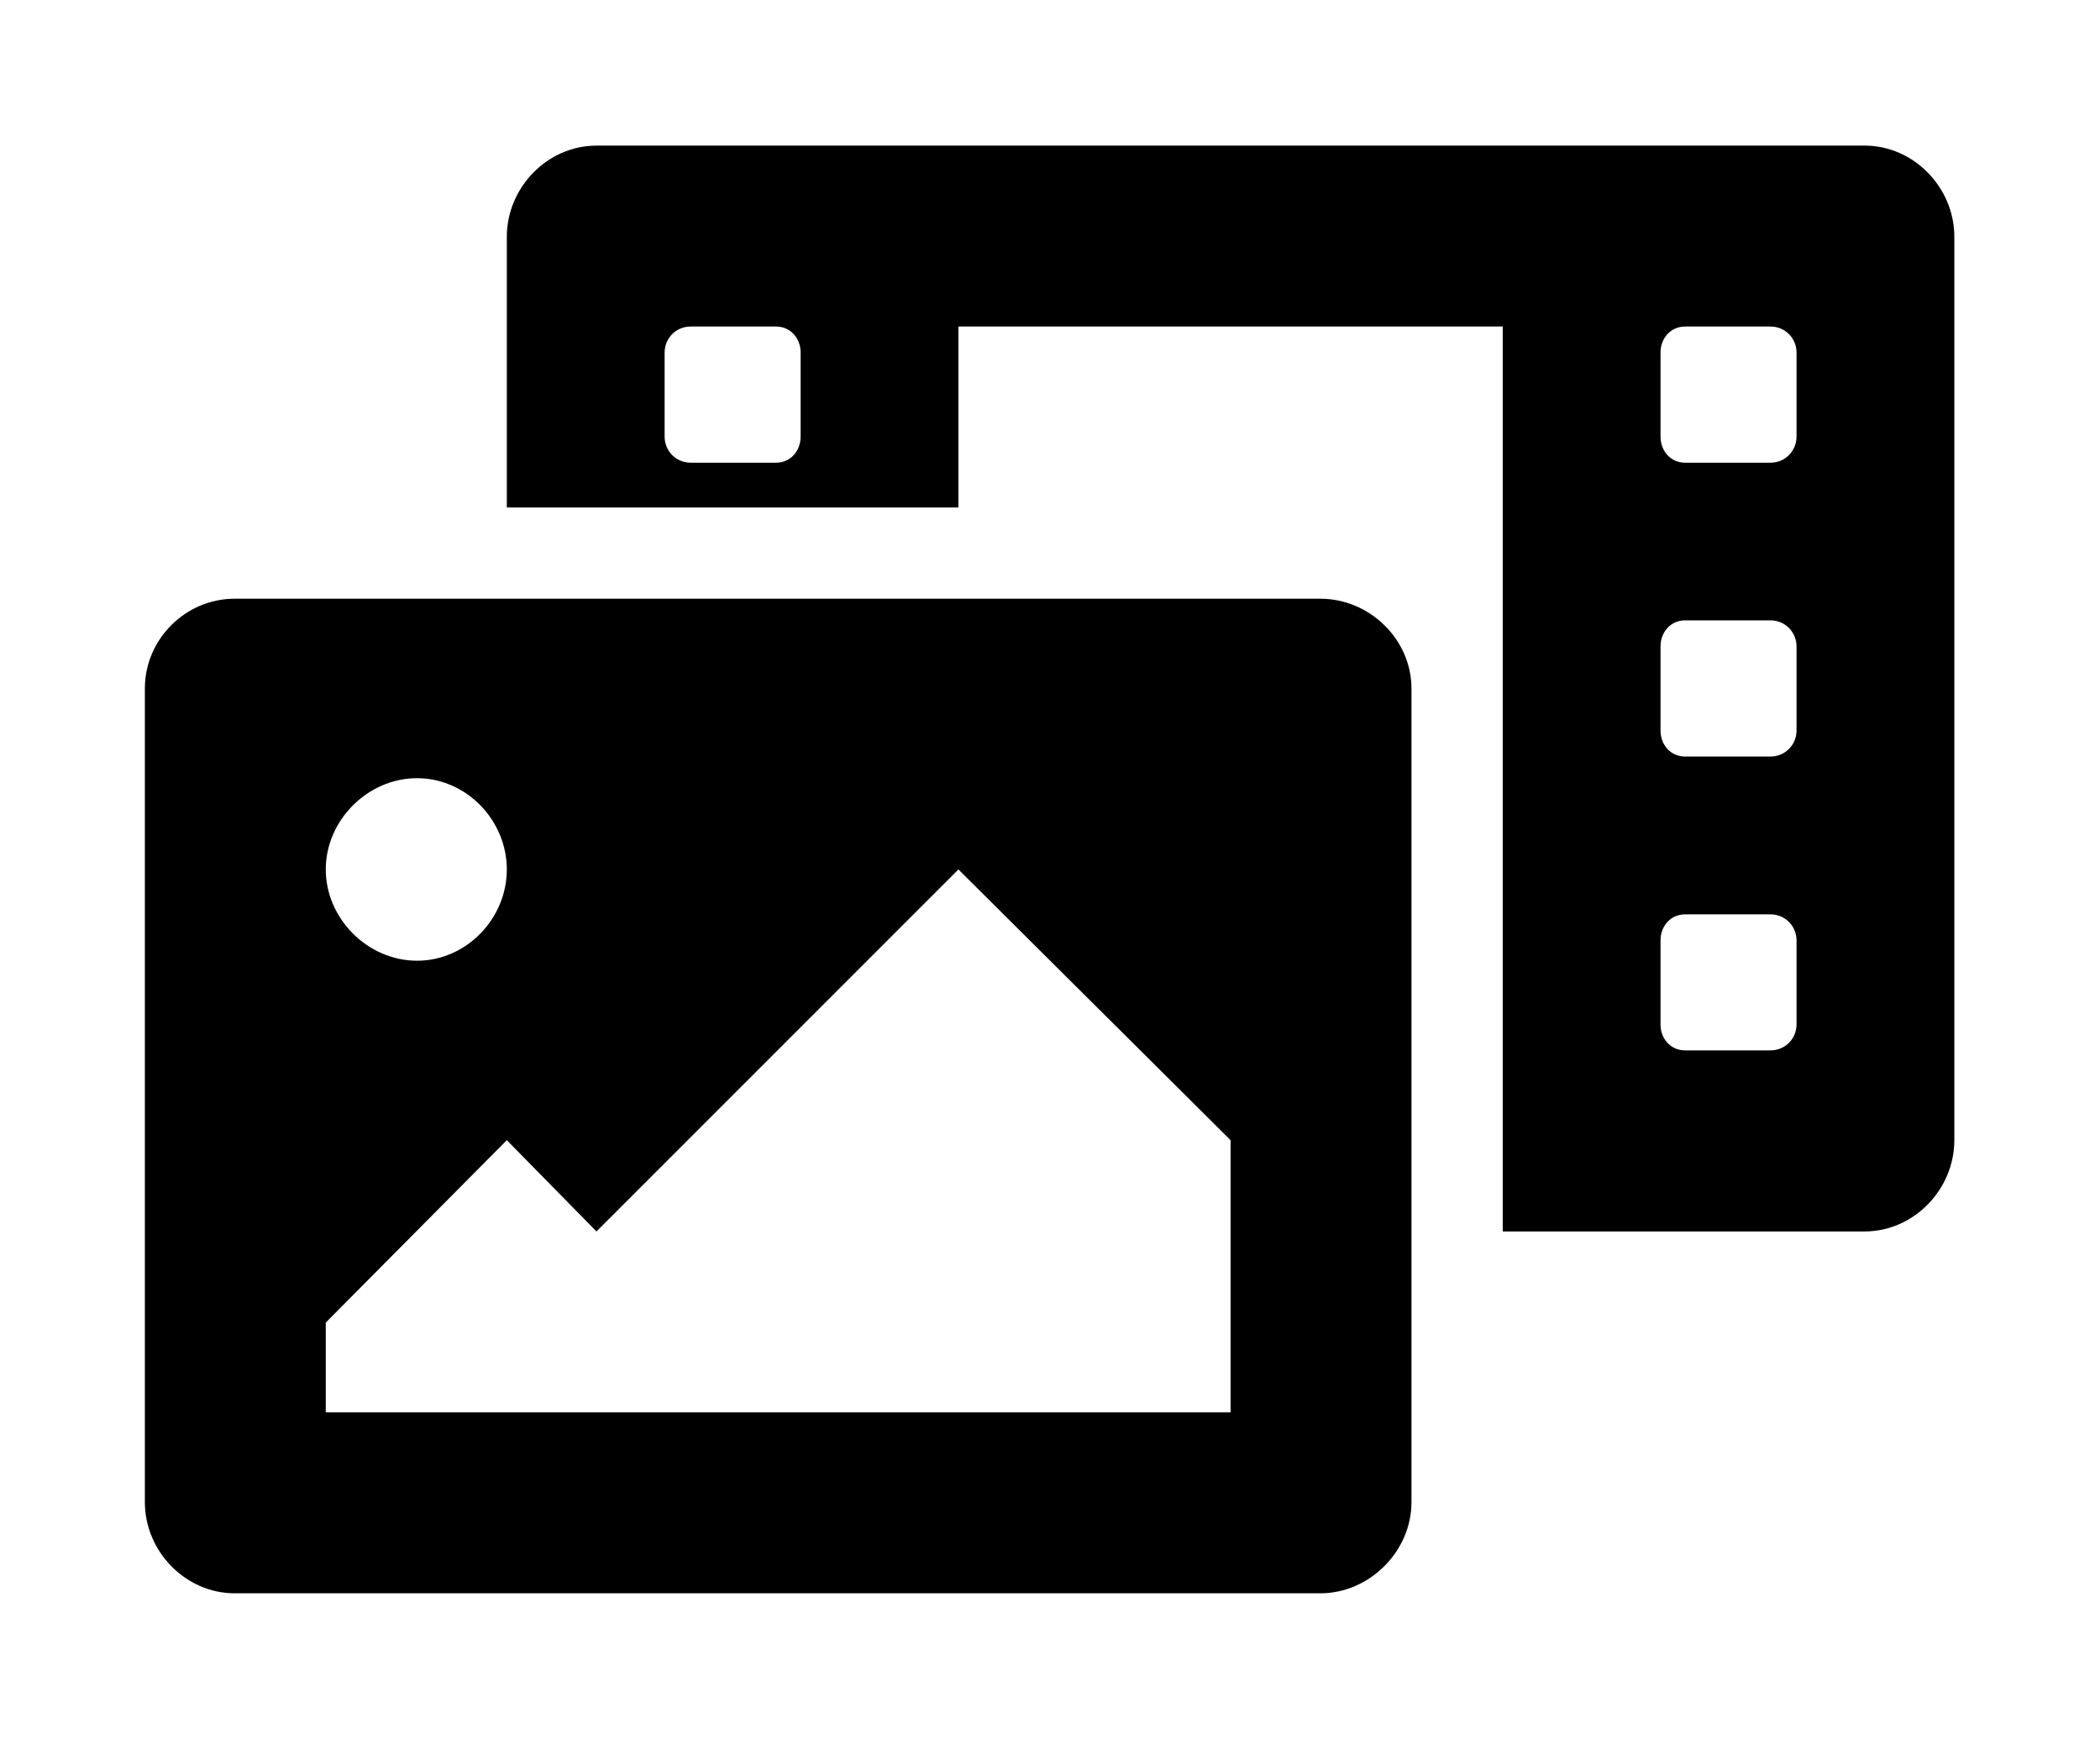 <?xml version='1.0' encoding='UTF-8'?>
<!-- This file was generated by dvisvgm 2.13.3 -->
<svg version='1.1' xmlns='http://www.w3.org/2000/svg' xmlns:xlink='http://www.w3.org/1999/xlink' viewBox='-192.52 -192.52 38.646 32'>
<title>\faPhotoVideo</title>
<desc Packages=''/>
<defs>
<path id='g0-137' d='M11.836-8.717H3.108C2.77-8.717 2.491-8.428 2.491-8.09V-6.227H5.599V-7.472H9.345V-1.245H11.836C12.174-1.245 12.453-1.534 12.453-1.873V-8.09C12.453-8.428 12.174-8.717 11.836-8.717ZM4.513-6.715C4.513-6.615 4.443-6.535 4.344-6.535H3.756C3.656-6.535 3.577-6.615 3.577-6.715V-7.293C3.577-7.392 3.656-7.472 3.756-7.472H4.344C4.443-7.472 4.513-7.392 4.513-7.293V-6.715ZM11.367-2.67C11.367-2.57 11.288-2.491 11.188-2.491H10.6C10.501-2.491 10.431-2.57 10.431-2.67V-3.248C10.431-3.347 10.501-3.427 10.6-3.427H11.188C11.288-3.427 11.367-3.347 11.367-3.248V-2.67ZM11.367-4.692C11.367-4.593 11.288-4.513 11.188-4.513H10.6C10.501-4.513 10.431-4.593 10.431-4.692V-5.27C10.431-5.37 10.501-5.45 10.6-5.45H11.188C11.288-5.45 11.367-5.37 11.367-5.27V-4.692ZM11.367-6.715C11.367-6.615 11.288-6.535 11.188-6.535H10.6C10.501-6.535 10.431-6.615 10.431-6.715V-7.293C10.431-7.392 10.501-7.472 10.6-7.472H11.188C11.288-7.472 11.367-7.392 11.367-7.293V-6.715ZM8.09-5.599H.618C.279-5.599 0-5.32 0-4.981V.618C0 .956 .279 1.245 .618 1.245H8.09C8.428 1.245 8.717 .956 8.717 .618V-4.981C8.717-5.32 8.428-5.599 8.09-5.599ZM1.873-4.364C2.212-4.364 2.491-4.075 2.491-3.736S2.212-3.108 1.873-3.108S1.245-3.397 1.245-3.736S1.534-4.364 1.873-4.364ZM7.472 0H1.245V-.618L2.491-1.873L3.108-1.245L5.599-3.736L7.472-1.873V0Z'/>
</defs>
<g id='page1' transform='scale(2.674)'>
<use x='-71' y='-62.278' xlink:href='#g0-137'/>
</g>
</svg>
